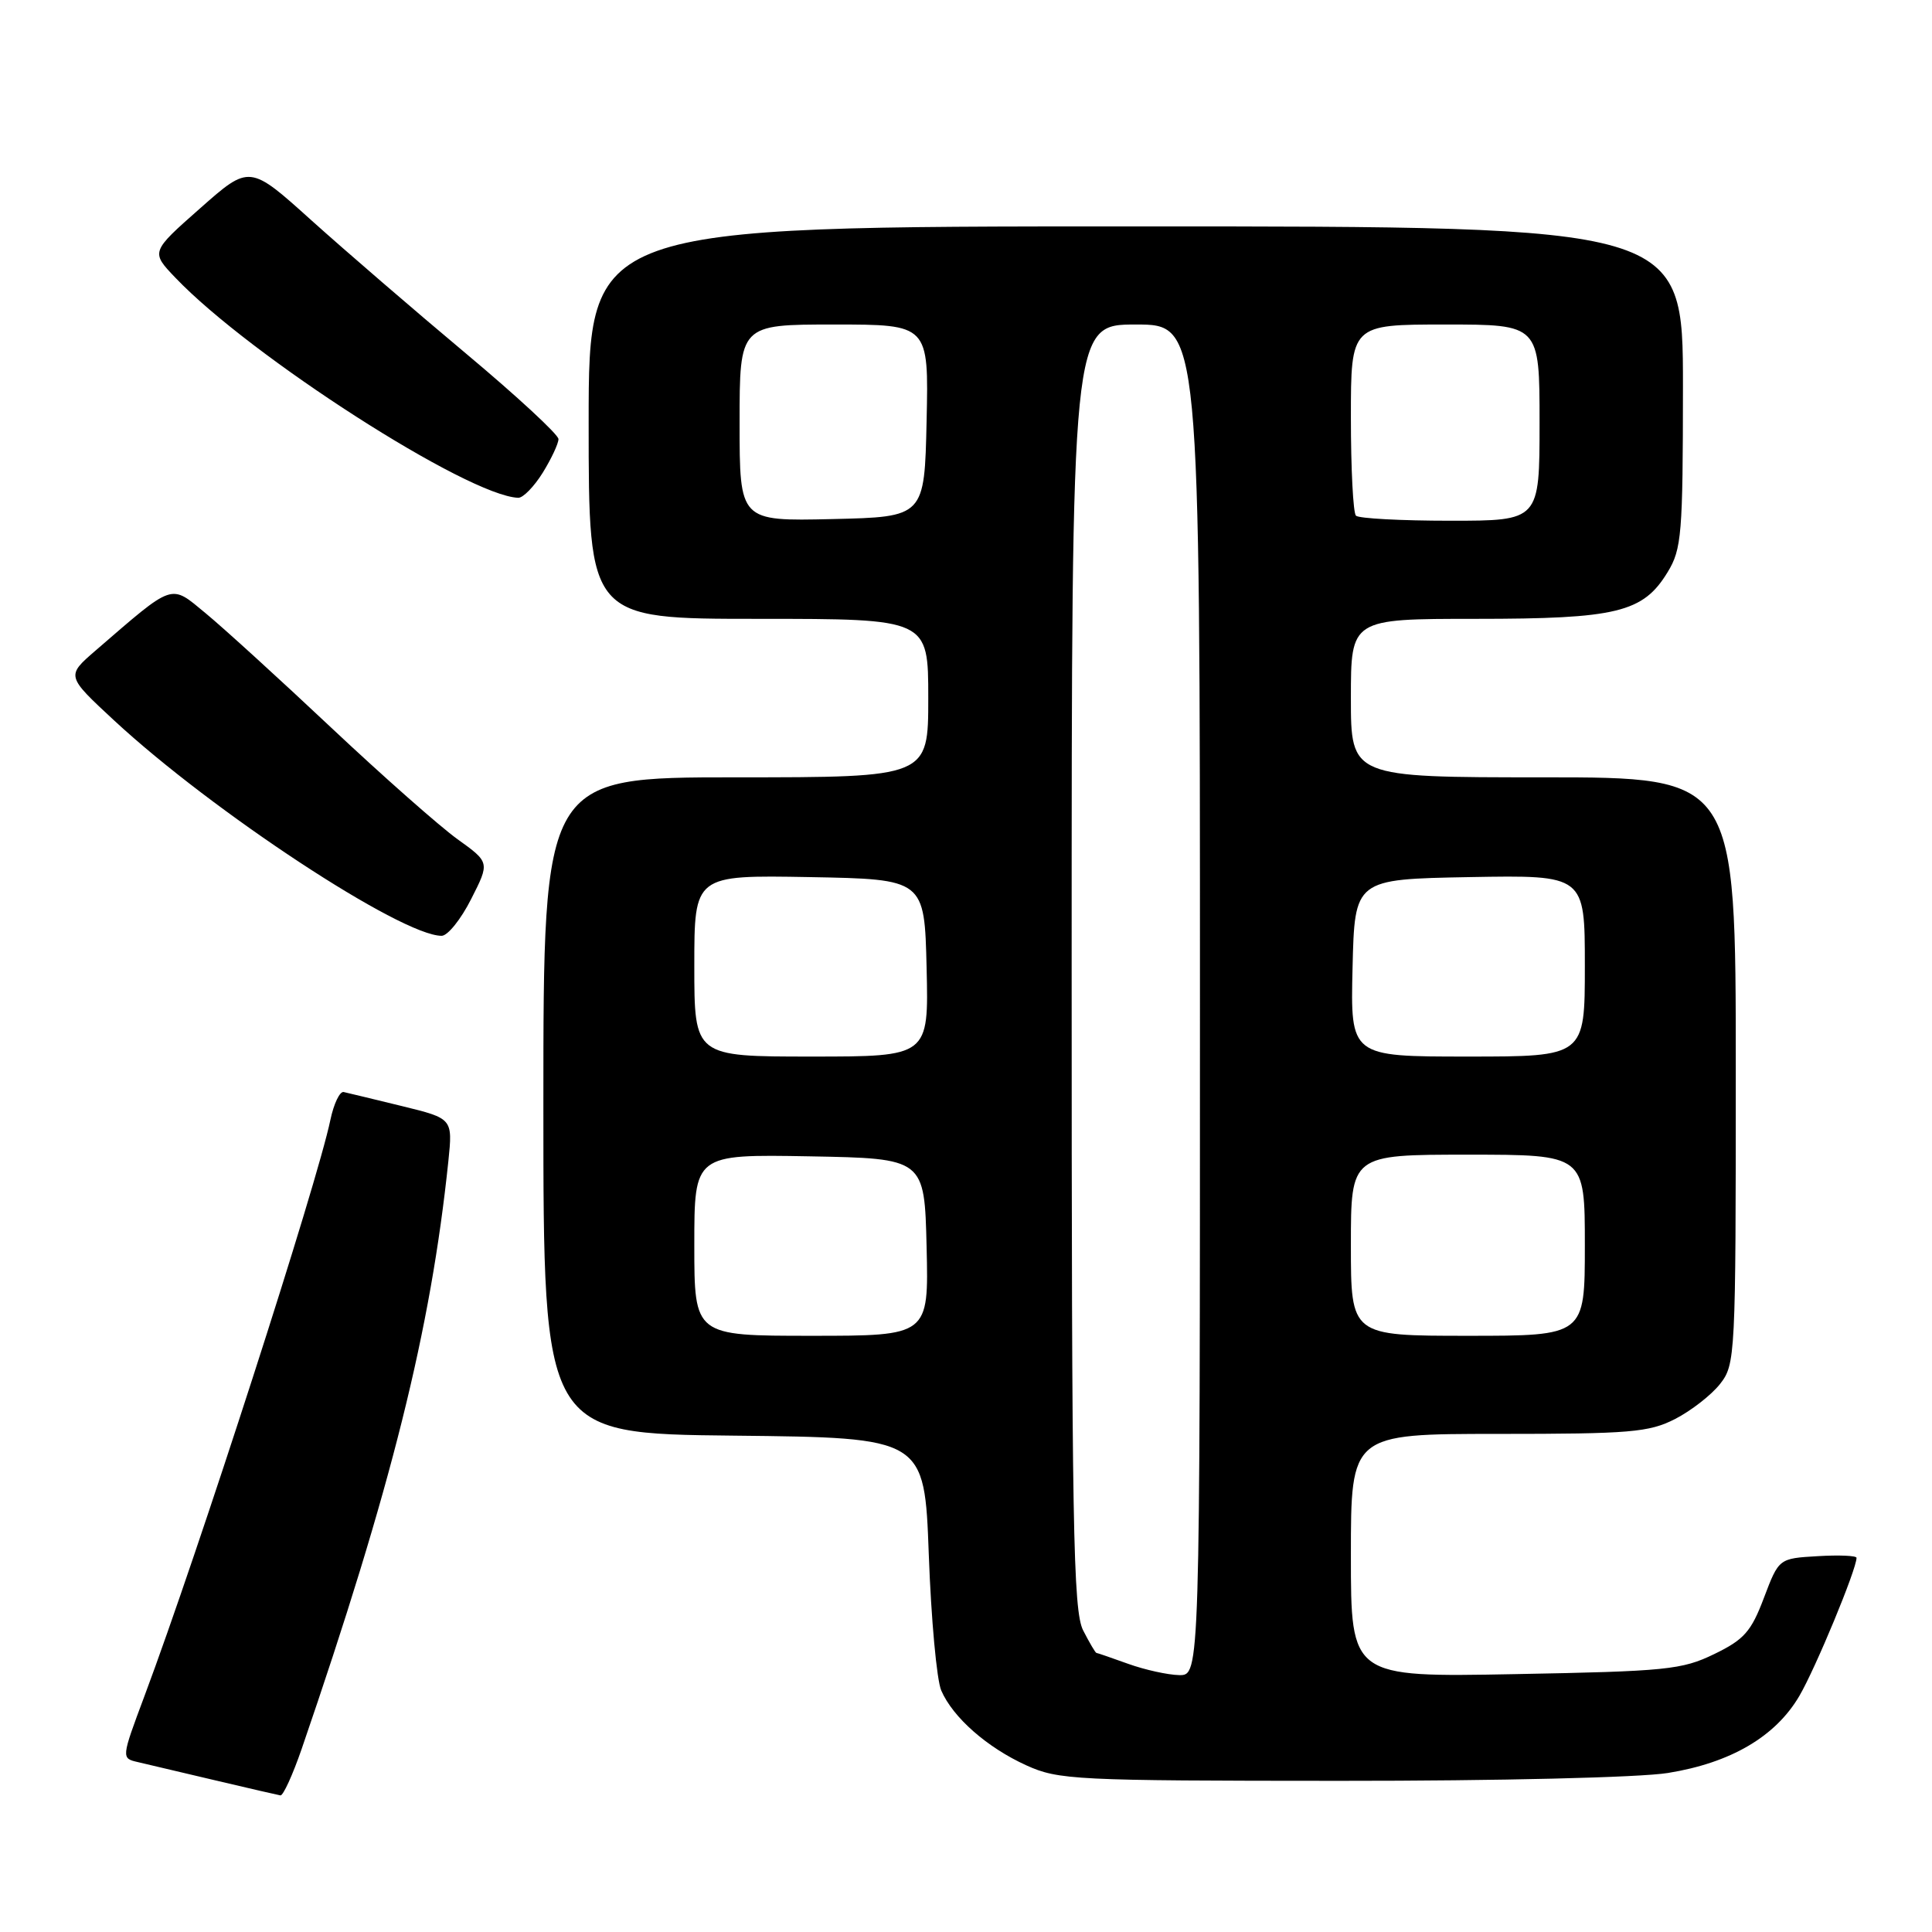 <?xml version="1.0" encoding="UTF-8" standalone="no"?>
<!DOCTYPE svg PUBLIC "-//W3C//DTD SVG 1.1//EN" "http://www.w3.org/Graphics/SVG/1.1/DTD/svg11.dtd" >
<svg xmlns="http://www.w3.org/2000/svg" xmlns:xlink="http://www.w3.org/1999/xlink" version="1.1" viewBox="0 0 256 256">
 <g >
 <path fill="currentColor"
d=" M 39.97 231.75 C 51.87 197.11 57.07 176.28 59.41 153.86 C 59.99 148.21 59.99 148.21 53.25 146.56 C 49.54 145.65 46.07 144.82 45.54 144.70 C 45.02 144.59 44.23 146.25 43.78 148.38 C 42.02 156.87 26.26 205.71 19.14 224.74 C 16.06 232.98 16.06 232.98 18.28 233.49 C 19.50 233.78 24.10 234.86 28.50 235.90 C 32.90 236.94 36.80 237.84 37.16 237.90 C 37.52 237.95 38.78 235.19 39.97 231.75 Z  M 221.00 234.93 C 229.33 233.59 235.27 230.11 238.43 224.71 C 240.57 221.05 246.00 207.95 246.00 206.42 C 246.00 206.13 243.69 206.03 240.86 206.20 C 235.71 206.50 235.71 206.50 233.73 211.72 C 232.04 216.20 231.10 217.26 227.13 219.18 C 222.87 221.25 220.78 221.46 200.75 221.83 C 179.00 222.24 179.00 222.24 179.00 206.12 C 179.00 190.00 179.00 190.00 198.54 190.00 C 216.01 190.00 218.49 189.79 221.95 188.03 C 224.07 186.94 226.75 184.86 227.91 183.39 C 229.95 180.79 230.00 179.80 230.00 141.87 C 230.00 103.00 230.00 103.00 204.50 103.00 C 179.00 103.00 179.00 103.00 179.00 92.50 C 179.00 82.00 179.00 82.00 195.53 82.00 C 214.24 82.00 217.72 81.16 220.97 75.81 C 222.83 72.76 222.99 70.80 223.00 51.25 C 223.00 30.00 223.00 30.00 150.50 30.00 C 78.00 30.00 78.00 30.00 78.00 56.00 C 78.00 82.00 78.00 82.00 100.50 82.00 C 123.00 82.00 123.00 82.00 123.00 92.50 C 123.00 103.00 123.00 103.00 97.50 103.00 C 72.00 103.00 72.00 103.00 72.00 146.48 C 72.00 189.97 72.00 189.97 97.25 190.23 C 122.50 190.50 122.50 190.50 123.07 206.00 C 123.38 214.53 124.12 222.62 124.72 224.00 C 126.27 227.58 130.80 231.56 136.00 233.92 C 140.26 235.85 142.43 235.96 177.50 235.97 C 198.62 235.98 217.29 235.53 221.00 234.93 Z  M 62.43 119.13 C 64.90 114.27 64.90 114.27 60.61 111.19 C 58.25 109.49 50.74 102.86 43.91 96.44 C 37.09 90.02 29.59 83.19 27.25 81.26 C 22.51 77.35 23.18 77.12 12.63 86.23 C 8.77 89.57 8.77 89.57 15.13 95.47 C 28.19 107.57 53.18 124.00 58.52 124.00 C 59.32 124.00 61.08 121.81 62.43 119.13 Z  M 71.92 62.63 C 73.06 60.78 74.00 58.78 74.00 58.18 C 74.00 57.59 68.49 52.49 61.75 46.85 C 55.01 41.21 45.80 33.27 41.28 29.21 C 33.07 21.81 33.07 21.81 26.52 27.60 C 19.97 33.38 19.97 33.38 23.24 36.80 C 33.19 47.22 62.01 65.72 68.67 65.96 C 69.31 65.98 70.77 64.48 71.92 62.63 Z  M 149.50 220.47 C 147.30 219.68 145.40 219.02 145.28 219.02 C 145.15 219.01 144.36 217.67 143.53 216.05 C 142.19 213.47 142.00 202.33 142.00 128.05 C 142.00 43.00 142.00 43.00 150.50 43.00 C 159.00 43.00 159.00 43.00 159.00 132.50 C 159.00 222.00 159.00 222.00 156.25 221.96 C 154.74 221.93 151.70 221.26 149.50 220.47 Z  M 92.00 164.97 C 92.00 152.95 92.00 152.95 107.25 153.22 C 122.50 153.50 122.50 153.50 122.78 165.25 C 123.06 177.00 123.06 177.00 107.53 177.00 C 92.00 177.00 92.00 177.00 92.00 164.97 Z  M 179.00 165.00 C 179.00 153.00 179.00 153.00 194.50 153.00 C 210.00 153.00 210.00 153.00 210.00 165.00 C 210.00 177.00 210.00 177.00 194.50 177.00 C 179.00 177.00 179.00 177.00 179.00 165.00 Z  M 92.00 127.97 C 92.00 115.95 92.00 115.95 107.25 116.22 C 122.50 116.50 122.50 116.50 122.78 128.25 C 123.06 140.00 123.06 140.00 107.53 140.00 C 92.00 140.00 92.00 140.00 92.00 127.97 Z  M 179.22 128.25 C 179.50 116.50 179.50 116.50 194.75 116.22 C 210.00 115.95 210.00 115.95 210.00 127.97 C 210.00 140.00 210.00 140.00 194.47 140.00 C 178.94 140.00 178.94 140.00 179.22 128.25 Z  M 98.00 56.03 C 98.00 43.00 98.00 43.00 110.53 43.00 C 123.06 43.00 123.06 43.00 122.78 55.75 C 122.50 68.50 122.50 68.50 110.25 68.78 C 98.00 69.06 98.00 69.06 98.00 56.03 Z  M 179.67 68.33 C 179.30 67.97 179.00 62.12 179.00 55.33 C 179.00 43.00 179.00 43.00 191.50 43.00 C 204.00 43.00 204.00 43.00 204.00 56.00 C 204.00 69.00 204.00 69.00 192.17 69.00 C 185.66 69.00 180.03 68.70 179.67 68.33 Z "/>
</g>
</svg>